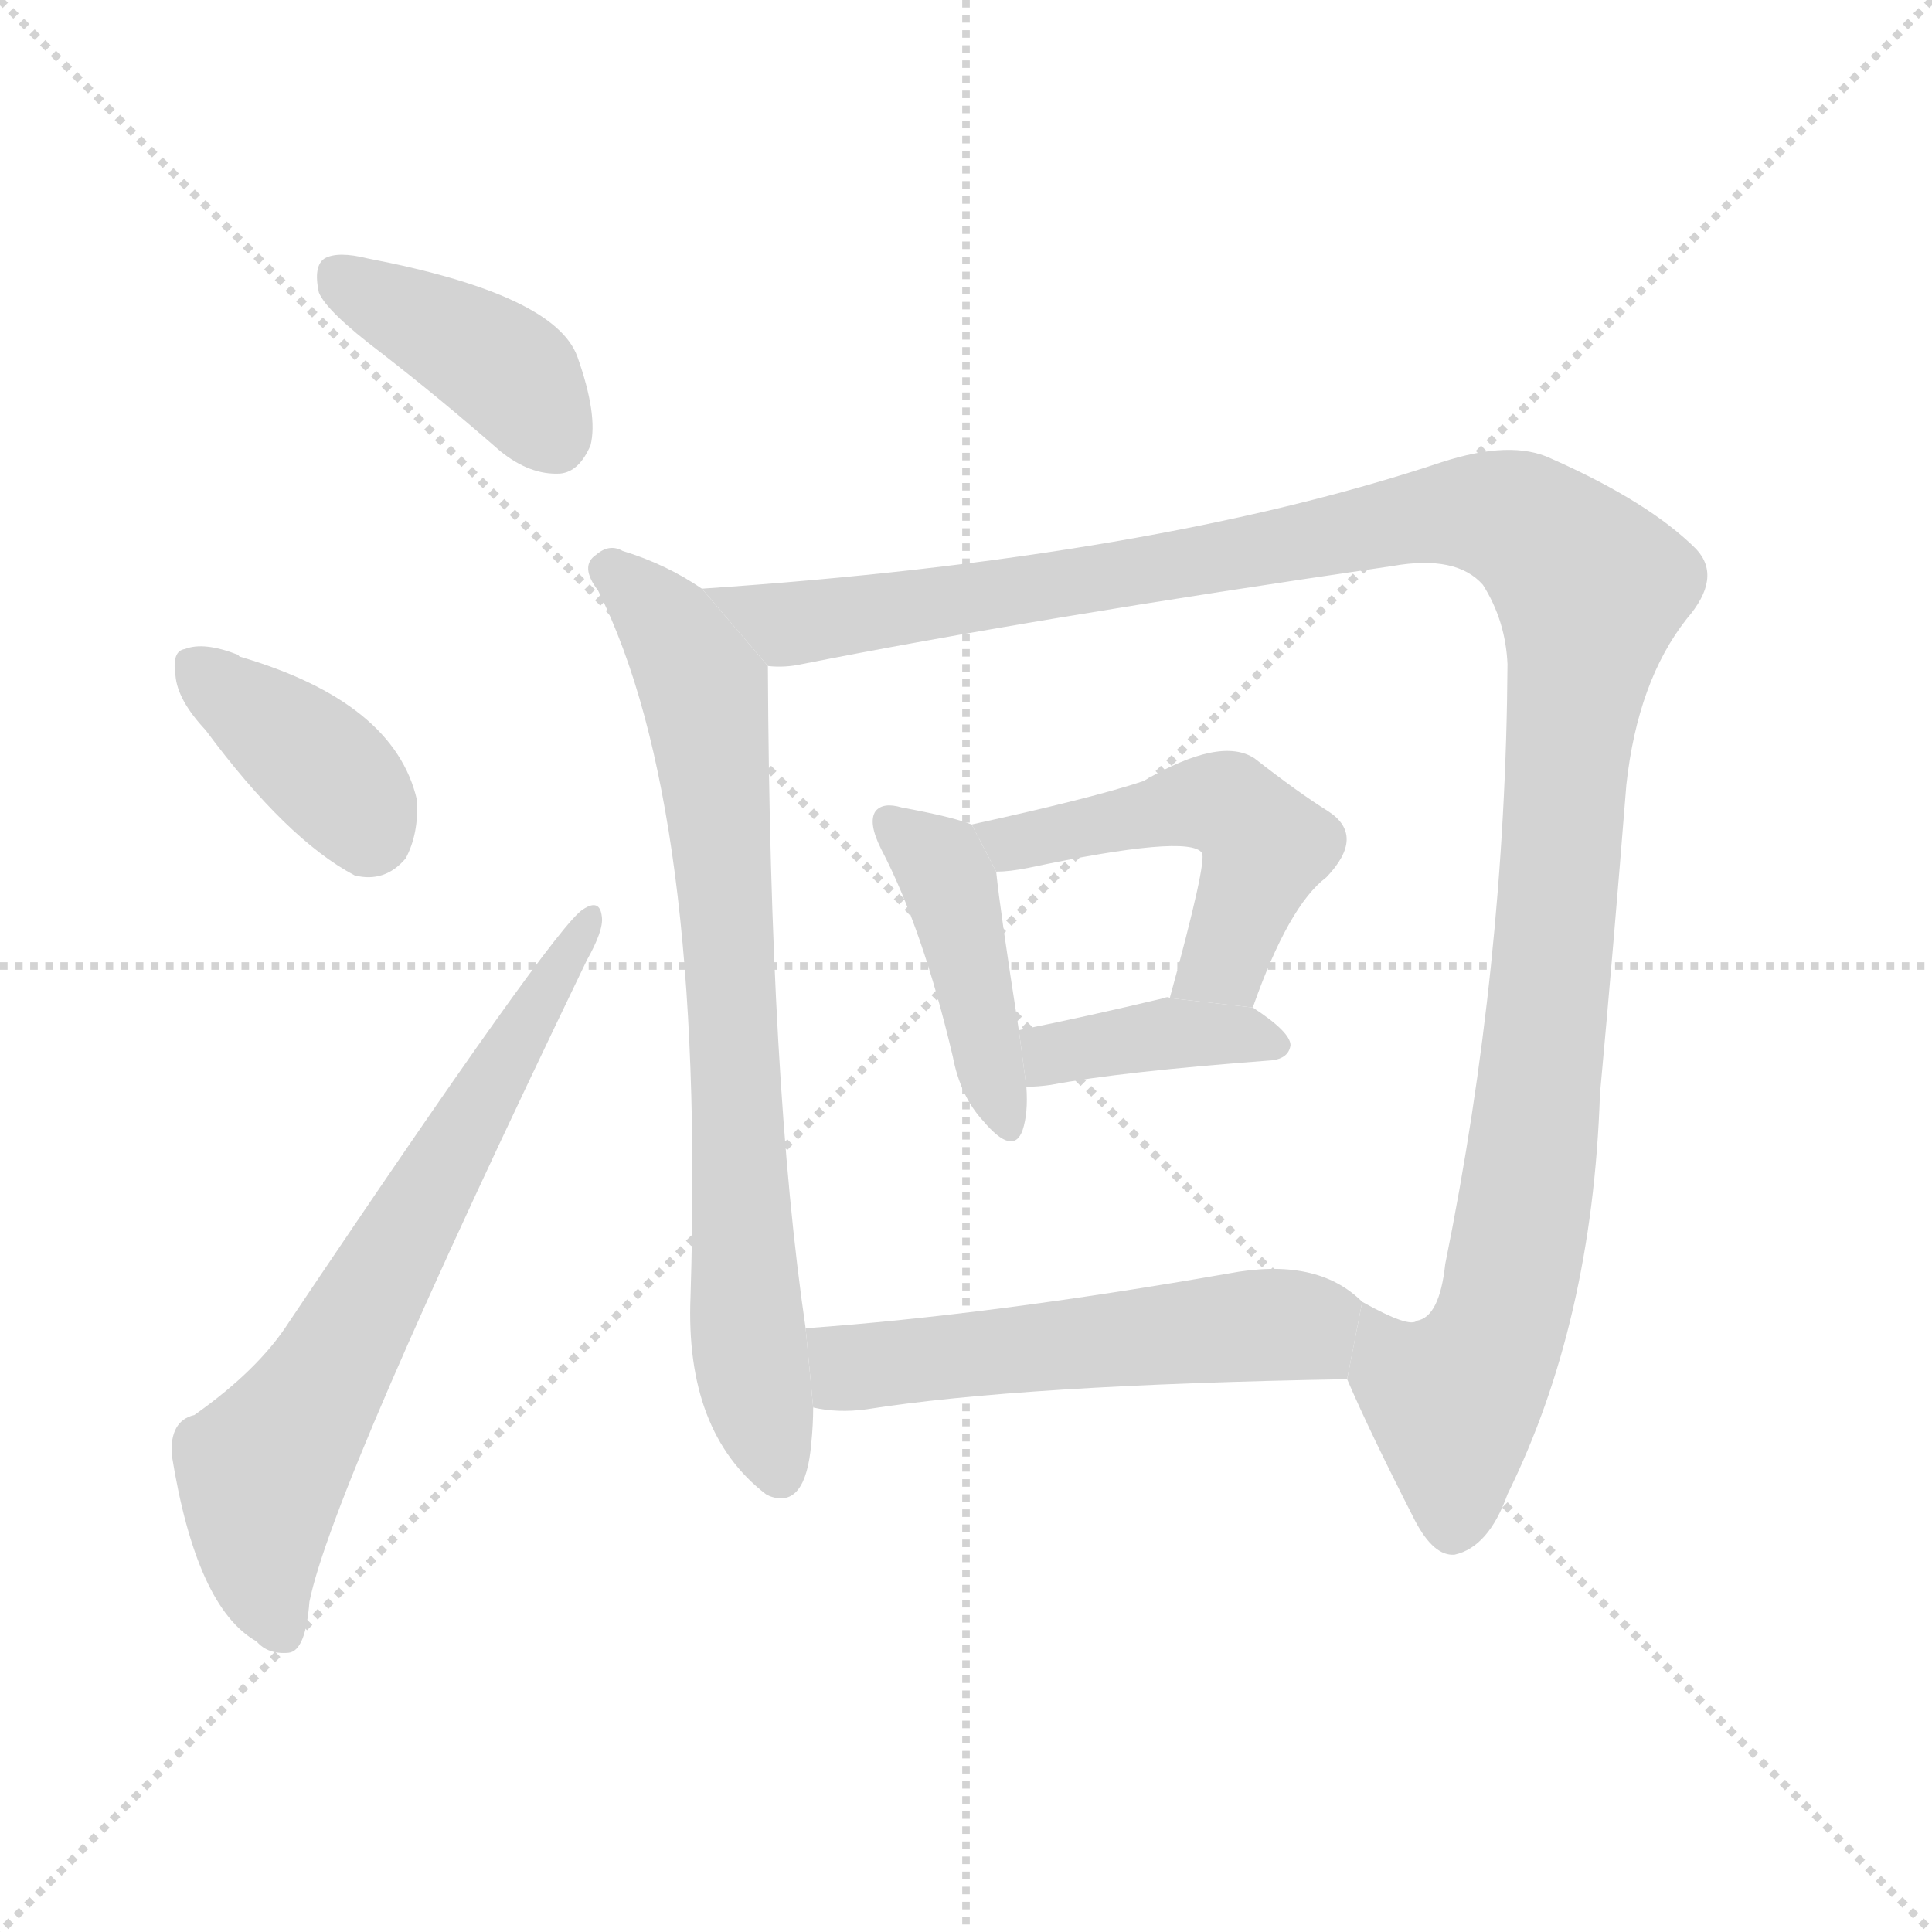 <svg version="1.1" viewBox="0 0 1024 1024" xmlns="http://www.w3.org/2000/svg">
  <g stroke="lightgray" stroke-dasharray="1,1" stroke-width="1" transform="scale(4, 4)">
    <line x1="0" y1="0" x2="256" y2="256"></line>
    <line x1="256" y1="0" x2="0" y2="256"></line>
    <line x1="128" y1="0" x2="128" y2="256"></line>
    <line x1="0" y1="128" x2="256" y2="128"></line>
  </g>
  <g transform="scale(1, -1) translate(0, -900)">
    <style scoped="true" type="text/css">
      
        @keyframes keyframes0 {
          from {
            stroke: blue;
            stroke-dashoffset: 401;
            stroke-width: 128;
          }
          57% {
            animation-timing-function: step-end;
            stroke: blue;
            stroke-dashoffset: 0;
            stroke-width: 128;
          }
          to {
            stroke: black;
            stroke-width: 1024;
          }
        }
        #make-me-a-hanzi-animation-0 {
          animation: keyframes0 0.576s both;
          animation-delay: 0s;
          animation-timing-function: linear;
        }
      
        @keyframes keyframes1 {
          from {
            stroke: blue;
            stroke-dashoffset: 382;
            stroke-width: 128;
          }
          55% {
            animation-timing-function: step-end;
            stroke: blue;
            stroke-dashoffset: 0;
            stroke-width: 128;
          }
          to {
            stroke: black;
            stroke-width: 1024;
          }
        }
        #make-me-a-hanzi-animation-1 {
          animation: keyframes1 0.561s both;
          animation-delay: 0.576s;
          animation-timing-function: linear;
        }
      
        @keyframes keyframes2 {
          from {
            stroke: blue;
            stroke-dashoffset: 682;
            stroke-width: 128;
          }
          69% {
            animation-timing-function: step-end;
            stroke: blue;
            stroke-dashoffset: 0;
            stroke-width: 128;
          }
          to {
            stroke: black;
            stroke-width: 1024;
          }
        }
        #make-me-a-hanzi-animation-2 {
          animation: keyframes2 0.805s both;
          animation-delay: 1.137s;
          animation-timing-function: linear;
        }
      
        @keyframes keyframes3 {
          from {
            stroke: blue;
            stroke-dashoffset: 755;
            stroke-width: 128;
          }
          71% {
            animation-timing-function: step-end;
            stroke: blue;
            stroke-dashoffset: 0;
            stroke-width: 128;
          }
          to {
            stroke: black;
            stroke-width: 1024;
          }
        }
        #make-me-a-hanzi-animation-3 {
          animation: keyframes3 0.864s both;
          animation-delay: 1.942s;
          animation-timing-function: linear;
        }
      
        @keyframes keyframes4 {
          from {
            stroke: blue;
            stroke-dashoffset: 1247;
            stroke-width: 128;
          }
          80% {
            animation-timing-function: step-end;
            stroke: blue;
            stroke-dashoffset: 0;
            stroke-width: 128;
          }
          to {
            stroke: black;
            stroke-width: 1024;
          }
        }
        #make-me-a-hanzi-animation-4 {
          animation: keyframes4 1.265s both;
          animation-delay: 2.807s;
          animation-timing-function: linear;
        }
      
        @keyframes keyframes5 {
          from {
            stroke: blue;
            stroke-dashoffset: 431;
            stroke-width: 128;
          }
          58% {
            animation-timing-function: step-end;
            stroke: blue;
            stroke-dashoffset: 0;
            stroke-width: 128;
          }
          to {
            stroke: black;
            stroke-width: 1024;
          }
        }
        #make-me-a-hanzi-animation-5 {
          animation: keyframes5 0.601s both;
          animation-delay: 4.071s;
          animation-timing-function: linear;
        }
      
        @keyframes keyframes6 {
          from {
            stroke: blue;
            stroke-dashoffset: 501;
            stroke-width: 128;
          }
          62% {
            animation-timing-function: step-end;
            stroke: blue;
            stroke-dashoffset: 0;
            stroke-width: 128;
          }
          to {
            stroke: black;
            stroke-width: 1024;
          }
        }
        #make-me-a-hanzi-animation-6 {
          animation: keyframes6 0.658s both;
          animation-delay: 4.672s;
          animation-timing-function: linear;
        }
      
        @keyframes keyframes7 {
          from {
            stroke: blue;
            stroke-dashoffset: 387;
            stroke-width: 128;
          }
          56% {
            animation-timing-function: step-end;
            stroke: blue;
            stroke-dashoffset: 0;
            stroke-width: 128;
          }
          to {
            stroke: black;
            stroke-width: 1024;
          }
        }
        #make-me-a-hanzi-animation-7 {
          animation: keyframes7 0.565s both;
          animation-delay: 5.33s;
          animation-timing-function: linear;
        }
      
        @keyframes keyframes8 {
          from {
            stroke: blue;
            stroke-dashoffset: 542;
            stroke-width: 128;
          }
          64% {
            animation-timing-function: step-end;
            stroke: blue;
            stroke-dashoffset: 0;
            stroke-width: 128;
          }
          to {
            stroke: black;
            stroke-width: 1024;
          }
        }
        #make-me-a-hanzi-animation-8 {
          animation: keyframes8 0.691s both;
          animation-delay: 5.895s;
          animation-timing-function: linear;
        }
      
    </style>
    
      <path d="M 202 713 Q 233 689 265 661 Q 281 648 297 649 Q 307 650 313 664 Q 317 680 306 711 Q 294 744 195 763 Q 179 767 172 763 Q 166 759 169 745 Q 173 735 202 713 Z" fill="lightgray"></path>
    
      <path d="M 109 513 Q 152 455 188 436 Q 204 432 215 445 Q 222 458 221 476 Q 209 528 127 552 L 126 553 Q 108 560 98 556 Q 91 555 93 542 Q 94 529 109 513 Z" fill="lightgray"></path>
    
      <path d="M 103 150 Q 90 147 91 129 Q 104 48 136 30 Q 142 23 153 24 Q 162 25 164 51 Q 176 111 311 391 Q 320 407 319 414 Q 318 424 309 418 Q 294 409 153 199 Q 137 174 103 150 Z" fill="lightgray"></path>
    
      <path d="M 372 588 Q 353 601 330 608 Q 323 612 316 606 Q 307 600 317 587 Q 374 473 366 213 Q 363 141 406 108 L 408 107 Q 427 100 430 135 Q 431 145 431 154 L 427 196 Q 408 325 407 547 L 372 588 Z" fill="lightgray"></path>
    
      <path d="M 714 169 Q 726 141 750 94 Q 760 75 771 76 Q 789 80 799 108 Q 844 199 848 320 Q 855 396 862 484 Q 868 539 894 572 Q 913 594 899 609 Q 874 634 822 657 Q 801 667 764 655 Q 611 604 372 588 L 407 547 Q 416 546 425 548 Q 546 572 738 600 Q 772 606 786 590 Q 798 571 799 548 Q 798 388 766 230 Q 763 202 751 200 Q 747 196 722 210 L 714 169 Z" fill="lightgray"></path>
    
      <path d="M 515 463 Q 505 467 478 472 Q 468 475 464 470 Q 460 464 467 450 Q 489 408 505 340 Q 509 319 521 306 Q 537 287 542 301 Q 545 310 544 324 L 540 354 Q 530 418 528 438 L 515 463 Z" fill="lightgray"></path>
    
      <path d="M 664 366 Q 683 420 703 435 Q 724 457 704 470 Q 688 480 665 498 Q 647 510 606 486 Q 579 477 515 463 L 528 438 Q 535 438 545 440 Q 630 458 637 448 Q 640 444 620 371 L 664 366 Z" fill="lightgray"></path>
    
      <path d="M 544 324 Q 550 324 557 325 Q 594 332 674 338 Q 683 339 684 346 Q 684 353 664 366 L 620 371 Q 619 372 617 371 Q 575 361 540 354 L 544 324 Z" fill="lightgray"></path>
    
      <path d="M 431 154 Q 444 151 459 153 Q 541 166 714 169 L 722 210 Q 698 234 651 225 Q 525 203 427 196 L 431 154 Z" fill="lightgray"></path>
    
    
      <clipPath id="make-me-a-hanzi-clip-0">
        <path d="M 202 713 Q 233 689 265 661 Q 281 648 297 649 Q 307 650 313 664 Q 317 680 306 711 Q 294 744 195 763 Q 179 767 172 763 Q 166 759 169 745 Q 173 735 202 713 Z"></path>
      </clipPath>
      <path clip-path="url(#make-me-a-hanzi-clip-0)" d="M 179 755 L 263 708 L 293 669" fill="none" id="make-me-a-hanzi-animation-0" stroke-dasharray="273 546" stroke-linecap="round"></path>
    
      <clipPath id="make-me-a-hanzi-clip-1">
        <path d="M 109 513 Q 152 455 188 436 Q 204 432 215 445 Q 222 458 221 476 Q 209 528 127 552 L 126 553 Q 108 560 98 556 Q 91 555 93 542 Q 94 529 109 513 Z"></path>
      </clipPath>
      <path clip-path="url(#make-me-a-hanzi-clip-1)" d="M 105 546 L 180 485 L 195 460" fill="none" id="make-me-a-hanzi-animation-1" stroke-dasharray="254 508" stroke-linecap="round"></path>
    
      <clipPath id="make-me-a-hanzi-clip-2">
        <path d="M 103 150 Q 90 147 91 129 Q 104 48 136 30 Q 142 23 153 24 Q 162 25 164 51 Q 176 111 311 391 Q 320 407 319 414 Q 318 424 309 418 Q 294 409 153 199 Q 137 174 103 150 Z"></path>
      </clipPath>
      <path clip-path="url(#make-me-a-hanzi-clip-2)" d="M 149 35 L 139 66 L 139 120 L 312 412" fill="none" id="make-me-a-hanzi-animation-2" stroke-dasharray="554 1108" stroke-linecap="round"></path>
    
      <clipPath id="make-me-a-hanzi-clip-3">
        <path d="M 372 588 Q 353 601 330 608 Q 323 612 316 606 Q 307 600 317 587 Q 374 473 366 213 Q 363 141 406 108 L 408 107 Q 427 100 430 135 Q 431 145 431 154 L 427 196 Q 408 325 407 547 L 372 588 Z"></path>
      </clipPath>
      <path clip-path="url(#make-me-a-hanzi-clip-3)" d="M 323 597 L 356 566 L 373 534 L 384 441 L 395 204 L 413 119" fill="none" id="make-me-a-hanzi-animation-3" stroke-dasharray="627 1254" stroke-linecap="round"></path>
    
      <clipPath id="make-me-a-hanzi-clip-4">
        <path d="M 714 169 Q 726 141 750 94 Q 760 75 771 76 Q 789 80 799 108 Q 844 199 848 320 Q 855 396 862 484 Q 868 539 894 572 Q 913 594 899 609 Q 874 634 822 657 Q 801 667 764 655 Q 611 604 372 588 L 407 547 Q 416 546 425 548 Q 546 572 738 600 Q 772 606 786 590 Q 798 571 799 548 Q 798 388 766 230 Q 763 202 751 200 Q 747 196 722 210 L 714 169 Z"></path>
      </clipPath>
      <path clip-path="url(#make-me-a-hanzi-clip-4)" d="M 382 587 L 392 578 L 427 570 L 766 628 L 801 625 L 837 597 L 842 576 L 808 263 L 793 193 L 770 158 L 771 91" fill="none" id="make-me-a-hanzi-animation-4" stroke-dasharray="1119 2238" stroke-linecap="round"></path>
    
      <clipPath id="make-me-a-hanzi-clip-5">
        <path d="M 515 463 Q 505 467 478 472 Q 468 475 464 470 Q 460 464 467 450 Q 489 408 505 340 Q 509 319 521 306 Q 537 287 542 301 Q 545 310 544 324 L 540 354 Q 530 418 528 438 L 515 463 Z"></path>
      </clipPath>
      <path clip-path="url(#make-me-a-hanzi-clip-5)" d="M 472 465 L 498 442 L 503 430 L 532 306" fill="none" id="make-me-a-hanzi-animation-5" stroke-dasharray="303 606" stroke-linecap="round"></path>
    
      <clipPath id="make-me-a-hanzi-clip-6">
        <path d="M 664 366 Q 683 420 703 435 Q 724 457 704 470 Q 688 480 665 498 Q 647 510 606 486 Q 579 477 515 463 L 528 438 Q 535 438 545 440 Q 630 458 637 448 Q 640 444 620 371 L 664 366 Z"></path>
      </clipPath>
      <path clip-path="url(#make-me-a-hanzi-clip-6)" d="M 526 461 L 538 453 L 556 454 L 624 474 L 654 472 L 670 448 L 649 391 L 629 383" fill="none" id="make-me-a-hanzi-animation-6" stroke-dasharray="373 746" stroke-linecap="round"></path>
    
      <clipPath id="make-me-a-hanzi-clip-7">
        <path d="M 544 324 Q 550 324 557 325 Q 594 332 674 338 Q 683 339 684 346 Q 684 353 664 366 L 620 371 Q 619 372 617 371 Q 575 361 540 354 L 544 324 Z"></path>
      </clipPath>
      <path clip-path="url(#make-me-a-hanzi-clip-7)" d="M 550 332 L 565 344 L 619 352 L 655 353 L 675 347" fill="none" id="make-me-a-hanzi-animation-7" stroke-dasharray="259 518" stroke-linecap="round"></path>
    
      <clipPath id="make-me-a-hanzi-clip-8">
        <path d="M 431 154 Q 444 151 459 153 Q 541 166 714 169 L 722 210 Q 698 234 651 225 Q 525 203 427 196 L 431 154 Z"></path>
      </clipPath>
      <path clip-path="url(#make-me-a-hanzi-clip-8)" d="M 434 190 L 452 175 L 676 198 L 691 197 L 703 178" fill="none" id="make-me-a-hanzi-animation-8" stroke-dasharray="414 828" stroke-linecap="round"></path>
    
  </g>
</svg>